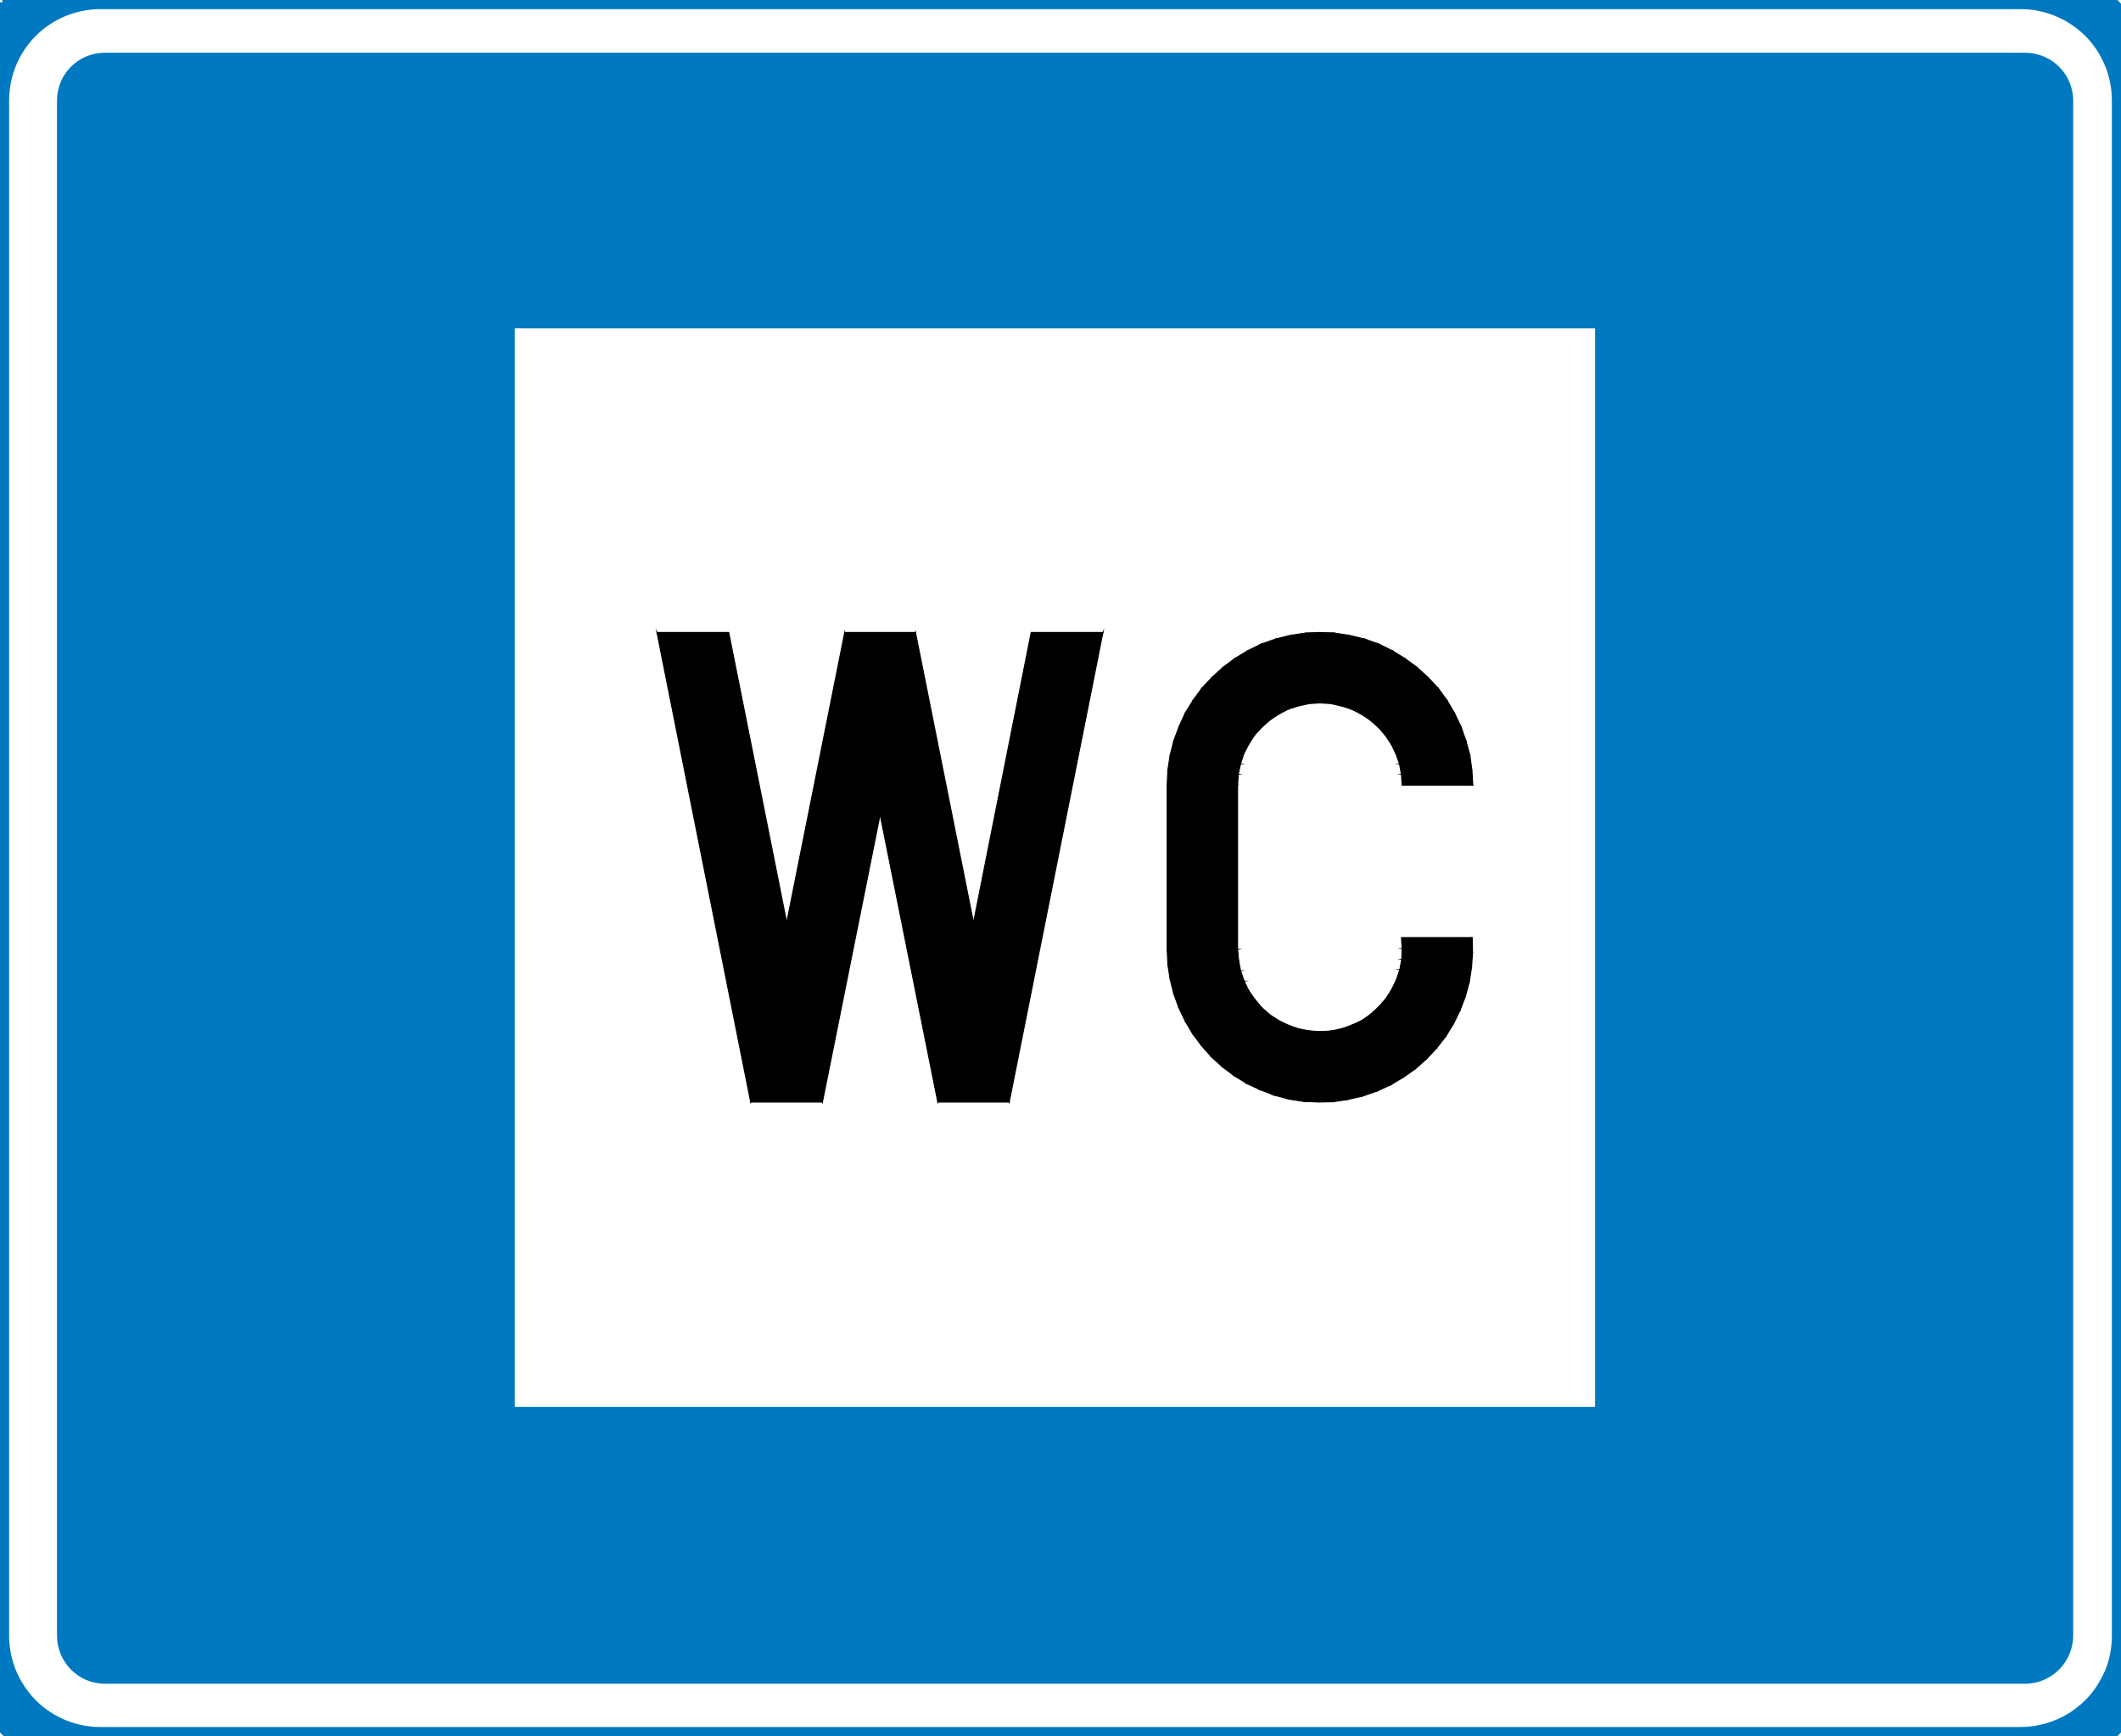 <?xml version="1.0" encoding="UTF-8" standalone="no"?>
<!-- Generator: Adobe Illustrator 15.1.0, SVG Export Plug-In . SVG Version: 6.00 Build 0)  -->

<svg
   xmlns:dc="http://purl.org/dc/elements/1.1/"
   xmlns:cc="http://creativecommons.org/ns#"
   xmlns:rdf="http://www.w3.org/1999/02/22-rdf-syntax-ns#"
   xmlns:svg="http://www.w3.org/2000/svg"
   xmlns="http://www.w3.org/2000/svg"
   xmlns:sodipodi="http://sodipodi.sourceforge.net/DTD/sodipodi-0.dtd"
   xmlns:inkscape="http://www.inkscape.org/namespaces/inkscape"
   version="1.1"
   x="0px"
   y="0px"
   width="466.048"
   height="381.448"
   viewBox="0 0 466.048 381.448"
   xml:space="preserve"
   id="svg1596"
   sodipodi:docname="726.svg"
   inkscape:version="0.92.5 (2060ec1f9f, 2020-04-08)"><defs
   id="defs1600" /><sodipodi:namedview
   pagecolor="#ffffff"
   bordercolor="#666666"
   borderopacity="1"
   objecttolerance="10"
   gridtolerance="10"
   guidetolerance="10"
   inkscape:pageopacity="0"
   inkscape:pageshadow="2"
   inkscape:window-width="640"
   inkscape:window-height="480"
   id="namedview1598"
   showgrid="false"
   inkscape:zoom="0.28028504"
   inkscape:cx="220.75205"
   inkscape:cy="188.94005"
   inkscape:window-x="0"
   inkscape:window-y="0"
   inkscape:window-maximized="0"
   inkscape:current-layer="svg1596" />
<g
   id="Kuvataso_1"
   transform="translate(-76.748,-228.492)">
</g>
<g
   id="_x30_"
   transform="translate(-76.748,-228.492)">
</g>
<g
   id="HATSIN"
   transform="translate(-76.748,-228.492)">
</g>
<g
   id="HAT"
   transform="translate(-76.748,-228.492)">
	<g
   id="g1593">
		<g
   id="g1331">
			<g
   id="g1317">
				<path
   style="clip-rule:evenodd;fill:#0079c1;fill-rule:evenodd"
   d="m 308.512,240.08 h 213.192 c 5.832,0 10.584,4.68 10.584,10.512 V 587.84 c 0,5.832 -4.752,10.584 -10.584,10.584 H 308.512 v -60.84 H 427.24 V 300.632 H 308.512 Z m -208.728,0 h 208.728 v 60.552 H 189.856 v 0 236.952 h 118.656 v 60.84 H 99.784 c -5.832,0 -10.512,-4.752 -10.512,-10.584 V 250.592 c 0,-5.832 4.68,-10.512 10.512,-10.512 z"
   id="path1315"
   inkscape:connector-curvature="0" />
			</g>
			<g
   id="g1329">
				<g
   id="g1321">
					<path
   style="clip-rule:evenodd;fill:#0079c1;fill-rule:evenodd"
   d="m 309.736,229.496 h 210.96 c 11.664,0 21.096,9.432 21.096,21.096 V 587.84 c 0,5.616 -2.232,10.944 -6.12,14.904 -3.96,3.96 -9.36,6.192 -14.976,6.192 h -210.96 232.056 v -379.44 z m -210.888,0 H 309.736 77.752 v 0 379.44 H 309.736 98.848 c -11.664,0 -21.096,-9.432 -21.096,-21.096 V 250.592 c 0,-11.664 9.432,-21.096 21.096,-21.096 z"
   id="path1319"
   inkscape:connector-curvature="0" />
				</g>
				<g
   id="g1327">
					<path
   style="fill:#0079c1"
   d="m 534.304,228.992 h 7.488 l 0.504,0.504 v 21.096 0 337.248 0 21.096 l -0.504,0.504 h -7.488 v -1.008 h 6.984 V 594.32 c -0.144,0.576 -0.36,1.224 -0.648,1.8 -0.144,0.432 -0.36,0.792 -0.504,1.224 -1.08,2.088 -2.448,4.032 -4.176,5.76 v 0 0 0 c -0.504,0.576 -1.08,1.08 -1.656,1.512 v -1.296 c 0.288,-0.288 0.648,-0.576 1.008,-0.936 v 0 0 0 c 1.584,-1.584 2.88,-3.456 3.888,-5.472 0.216,-0.432 0.36,-0.792 0.576,-1.224 1.008,-2.448 1.512,-5.112 1.512,-7.848 v 0 -337.248 0 c 0,-5.688 -2.304,-10.872 -5.976,-14.544 -0.36,-0.36 -0.72,-0.648 -1.008,-0.936 v -1.368 c 0.576,0.504 1.152,1.008 1.656,1.584 2.448,2.376 4.32,5.4 5.328,8.712 V 230 h -6.984 z m -224.568,0 h 210.96 v 0 h 13.608 V 230 h -7.056 c 2.592,0.792 4.968,2.088 7.056,3.744 v 1.368 C 530.632,231.944 525.88,230 520.696,230 v 0 H 309.736 Z M 534.304,609.44 h -13.608 -210.96 v -1.008 h 210.96 c 3.96,0 7.776,-1.152 11.016,-3.168 0.648,-0.432 1.296,-0.864 1.872,-1.368 0.216,-0.144 0.432,-0.36 0.72,-0.576 v 1.296 c -0.072,0.072 -0.072,0.072 -0.072,0.072 -0.648,0.504 -1.296,0.936 -1.944,1.368 -1.584,1.008 -3.312,1.8 -5.112,2.376 h 7.128 z M 98.848,228.992 H 309.736 V 230 H 98.848 v 0 c -5.184,0 -9.936,1.944 -13.608,5.112 v -1.368 c 2.088,-1.656 4.464,-2.952 7.056,-3.744 H 85.24 v -1.008 H 98.848 Z M 309.736,609.44 H 98.848 v 0 H 85.24 v -1.008 h 7.056 c -2.592,-0.864 -4.968,-2.088 -7.056,-3.816 v -1.296 c 3.672,3.168 8.424,5.112 13.608,5.112 v 0 h 210.888 z m -224.496,0 h -7.488 l -0.504,-0.504 v -21.096 0 -337.248 0 -21.096 h 0.504 v -0.504 H 85.24 V 230 h -6.984 v 14.04 c 1.008,-3.312 2.88,-6.336 5.328,-8.712 0.504,-0.576 1.08,-1.08 1.656,-1.584 v 1.368 c -0.288,0.288 -0.648,0.576 -1.008,0.936 -3.672,3.672 -5.976,8.856 -5.976,14.544 v 0 337.248 0 c 0,5.688 2.304,10.8 5.976,14.544 0.36,0.36 0.72,0.648 1.008,0.936 v 1.296 c -0.576,-0.432 -1.152,-1.008 -1.656,-1.512 -2.448,-2.448 -4.32,-5.4 -5.328,-8.784 v 14.112 h 6.984 z"
   id="path1323"
   inkscape:connector-curvature="0" />
					<path
   style="fill:none;stroke:#0079c1;stroke-width:1;stroke-miterlimit:10"
   d="m 98.848,228.992 h 421.848 v 0 h 21.096 l 0.504,0.504 v 21.096 0 337.248 0 21.096 l -0.504,0.504 H 520.696 98.848 v 0 H 77.752 l -0.504,-0.504 v -21.096 0 -337.248 0 -21.096 h 0.504 v -0.504 H 98.848 Z M 520.696,230 H 98.848 v 0 c -5.688,0 -10.872,2.304 -14.616,6.048 -3.672,3.672 -5.976,8.856 -5.976,14.544 v 0 337.248 0 c 0,5.688 2.304,10.8 5.976,14.544 3.744,3.744 8.928,6.048 14.616,6.048 v 0 h 421.848 c 3.96,0 7.776,-1.152 11.016,-3.168 0.648,-0.432 1.296,-0.864 1.872,-1.368 0.576,-0.432 1.152,-0.936 1.728,-1.512 v 0 0 0 c 1.584,-1.584 2.88,-3.456 3.888,-5.472 0.216,-0.432 0.36,-0.792 0.576,-1.224 1.008,-2.448 1.512,-5.112 1.512,-7.848 v 0 -337.248 0 c 0,-5.688 -2.304,-10.872 -5.976,-14.544 C 531.568,232.304 526.384,230 520.696,230 Z m 6.552,0 c 3.312,1.08 6.336,2.88 8.712,5.328 2.448,2.376 4.32,5.4 5.328,8.712 V 230 Z m 14.04,364.32 c -0.144,0.576 -0.36,1.224 -0.648,1.8 -0.144,0.432 -0.36,0.792 -0.504,1.224 -1.08,2.088 -2.448,4.032 -4.176,5.76 v 0 0 0 c -0.576,0.576 -1.152,1.08 -1.728,1.584 -0.648,0.504 -1.296,0.936 -1.944,1.368 -1.584,1.008 -3.312,1.8 -5.112,2.376 h 14.112 z M 92.296,608.432 c -3.312,-1.08 -6.336,-2.88 -8.712,-5.328 -2.448,-2.448 -4.32,-5.4 -5.328,-8.784 v 14.112 z M 78.256,244.04 c 1.008,-3.312 2.88,-6.336 5.328,-8.712 2.376,-2.448 5.4,-4.248 8.712,-5.328 h -14.04 z"
   id="path1325"
   inkscape:connector-curvature="0" />
				</g>
			</g>
		</g>
		<g
   id="g1591">
			<g
   id="g1565">
				<polygon
   style="clip-rule:evenodd;fill-rule:evenodd;stroke:#000000;stroke-width:0.216;stroke-miterlimit:10"
   points="369.712,470.552 369.712,470.552 363.16,470.48 366.472,470.624 "
   id="polygon1333" />
				<polygon
   style="clip-rule:evenodd;fill-rule:evenodd;stroke:#000000;stroke-width:0.216;stroke-miterlimit:10"
   points="369.712,470.552 369.712,470.552 372.952,470.048 363.16,470.48 "
   id="polygon1335" />
				<polygon
   style="clip-rule:evenodd;fill-rule:evenodd;stroke:#000000;stroke-width:0.216;stroke-miterlimit:10"
   points="372.952,470.048 372.952,470.048 359.92,469.976 363.16,470.48 "
   id="polygon1337" />
				<polygon
   style="clip-rule:evenodd;fill-rule:evenodd;stroke:#000000;stroke-width:0.216;stroke-miterlimit:10"
   points="372.952,470.048 372.952,470.048 376.12,469.328 359.92,469.976 "
   id="polygon1339" />
				<polygon
   style="clip-rule:evenodd;fill-rule:evenodd;stroke:#000000;stroke-width:0.216;stroke-miterlimit:10"
   points="376.12,469.328 376.12,469.328 356.752,469.112 359.92,469.976 "
   id="polygon1341" />
				<polygon
   style="clip-rule:evenodd;fill-rule:evenodd;stroke:#000000;stroke-width:0.216;stroke-miterlimit:10"
   points="376.12,469.328 376.12,469.328 379.216,468.248 356.752,469.112 "
   id="polygon1343" />
				<polygon
   style="clip-rule:evenodd;fill-rule:evenodd;stroke:#000000;stroke-width:0.216;stroke-miterlimit:10"
   points="379.216,468.248 379.216,468.248 353.728,467.96 356.752,469.112 "
   id="polygon1345" />
				<polygon
   style="clip-rule:evenodd;fill-rule:evenodd;stroke:#000000;stroke-width:0.216;stroke-miterlimit:10"
   points="379.216,468.248 379.216,468.248 382.24,466.88 353.728,467.96 "
   id="polygon1347" />
				<polygon
   style="clip-rule:evenodd;fill-rule:evenodd;stroke:#000000;stroke-width:0.216;stroke-miterlimit:10"
   points="382.24,466.88 382.24,466.88 350.776,466.592 353.728,467.96 "
   id="polygon1349" />
				<polygon
   style="clip-rule:evenodd;fill-rule:evenodd;stroke:#000000;stroke-width:0.216;stroke-miterlimit:10"
   points="382.24,466.88 382.24,466.88 385.048,465.224 350.776,466.592 "
   id="polygon1351" />
				<polygon
   style="clip-rule:evenodd;fill-rule:evenodd;stroke:#000000;stroke-width:0.216;stroke-miterlimit:10"
   points="385.048,465.224 385.048,465.224 347.968,464.864 350.776,466.592 "
   id="polygon1353" />
				<polygon
   style="clip-rule:evenodd;fill-rule:evenodd;stroke:#000000;stroke-width:0.216;stroke-miterlimit:10"
   points="385.048,465.224 385.048,465.224 387.712,463.352 347.968,464.864 "
   id="polygon1355" />
				<polygon
   style="clip-rule:evenodd;fill-rule:evenodd;stroke:#000000;stroke-width:0.216;stroke-miterlimit:10"
   points="387.712,463.352 387.712,463.352 345.376,462.92 347.968,464.864 "
   id="polygon1357" />
				<polygon
   style="clip-rule:evenodd;fill-rule:evenodd;stroke:#000000;stroke-width:0.216;stroke-miterlimit:10"
   points="387.712,463.352 387.712,463.352 390.16,461.192 345.376,462.92 "
   id="polygon1359" />
				<polygon
   style="clip-rule:evenodd;fill-rule:evenodd;stroke:#000000;stroke-width:0.216;stroke-miterlimit:10"
   points="390.16,461.192 390.16,461.192 342.928,460.688 345.376,462.92 "
   id="polygon1361" />
				<polygon
   style="clip-rule:evenodd;fill-rule:evenodd;stroke:#000000;stroke-width:0.216;stroke-miterlimit:10"
   points="390.16,461.192 390.16,461.192 392.392,458.816 342.928,460.688 "
   id="polygon1363" />
				<polygon
   style="clip-rule:evenodd;fill-rule:evenodd;stroke:#000000;stroke-width:0.216;stroke-miterlimit:10"
   points="392.392,458.816 392.392,458.816 340.768,458.24 342.928,460.688 "
   id="polygon1365" />
				<polygon
   style="clip-rule:evenodd;fill-rule:evenodd;stroke:#000000;stroke-width:0.216;stroke-miterlimit:10"
   points="392.392,458.816 392.392,458.816 394.408,456.224 340.768,458.24 "
   id="polygon1367" />
				<polygon
   style="clip-rule:evenodd;fill-rule:evenodd;stroke:#000000;stroke-width:0.216;stroke-miterlimit:10"
   points="394.408,456.224 394.408,456.224 338.824,455.648 340.768,458.24 "
   id="polygon1369" />
				<polygon
   style="clip-rule:evenodd;fill-rule:evenodd;stroke:#000000;stroke-width:0.216;stroke-miterlimit:10"
   points="394.408,456.224 394.408,456.224 366.904,455.144 338.824,455.648 "
   id="polygon1371" />
				<polygon
   style="clip-rule:evenodd;fill-rule:evenodd;stroke:#000000;stroke-width:0.216;stroke-miterlimit:10"
   points="366.904,455.144 366.904,455.144 364.528,455 338.824,455.648 "
   id="polygon1373" />
				<polygon
   style="clip-rule:evenodd;fill-rule:evenodd;stroke:#000000;stroke-width:0.216;stroke-miterlimit:10"
   points="394.408,456.224 394.408,456.224 369.28,455 366.904,455.144 "
   id="polygon1375" />
				<polygon
   style="clip-rule:evenodd;fill-rule:evenodd;stroke:#000000;stroke-width:0.216;stroke-miterlimit:10"
   points="364.528,455 364.528,455 362.224,454.568 338.824,455.648 "
   id="polygon1377" />
				<polygon
   style="clip-rule:evenodd;fill-rule:evenodd;stroke:#000000;stroke-width:0.216;stroke-miterlimit:10"
   points="394.408,456.224 394.408,456.224 371.584,454.496 369.28,455 "
   id="polygon1379" />
				<polygon
   style="clip-rule:evenodd;fill-rule:evenodd;stroke:#000000;stroke-width:0.216;stroke-miterlimit:10"
   points="362.224,454.568 362.224,454.568 359.92,453.776 338.824,455.648 "
   id="polygon1381" />
				<polygon
   style="clip-rule:evenodd;fill-rule:evenodd;stroke:#000000;stroke-width:0.216;stroke-miterlimit:10"
   points="394.408,456.224 394.408,456.224 373.816,453.704 371.584,454.496 "
   id="polygon1383" />
				<polygon
   style="clip-rule:evenodd;fill-rule:evenodd;stroke:#000000;stroke-width:0.216;stroke-miterlimit:10"
   points="394.408,456.224 394.408,456.224 396.136,453.416 373.816,453.704 "
   id="polygon1385" />
				<polygon
   style="clip-rule:evenodd;fill-rule:evenodd;stroke:#000000;stroke-width:0.216;stroke-miterlimit:10"
   points="359.92,453.776 359.92,453.776 337.168,452.84 338.824,455.648 "
   id="polygon1387" />
				<polygon
   style="clip-rule:evenodd;fill-rule:evenodd;stroke:#000000;stroke-width:0.216;stroke-miterlimit:10"
   points="359.92,453.776 359.92,453.776 357.832,452.768 337.168,452.84 "
   id="polygon1389" />
				<polygon
   style="clip-rule:evenodd;fill-rule:evenodd;stroke:#000000;stroke-width:0.216;stroke-miterlimit:10"
   points="396.136,453.416 396.136,453.416 375.976,452.696 373.816,453.704 "
   id="polygon1391" />
				<polygon
   style="clip-rule:evenodd;fill-rule:evenodd;stroke:#000000;stroke-width:0.216;stroke-miterlimit:10"
   points="357.832,452.768 357.832,452.768 355.816,451.472 337.168,452.84 "
   id="polygon1393" />
				<polygon
   style="clip-rule:evenodd;fill-rule:evenodd;stroke:#000000;stroke-width:0.216;stroke-miterlimit:10"
   points="396.136,453.416 396.136,453.416 377.92,451.328 375.976,452.696 "
   id="polygon1395" />
				<polygon
   style="clip-rule:evenodd;fill-rule:evenodd;stroke:#000000;stroke-width:0.216;stroke-miterlimit:10"
   points="396.136,453.416 396.136,453.416 397.576,450.464 377.92,451.328 "
   id="polygon1397" />
				<polygon
   style="clip-rule:evenodd;fill-rule:evenodd;stroke:#000000;stroke-width:0.216;stroke-miterlimit:10"
   points="355.816,451.472 355.816,451.472 354.016,449.888 337.168,452.84 "
   id="polygon1399" />
				<polygon
   style="clip-rule:evenodd;fill-rule:evenodd;stroke:#000000;stroke-width:0.216;stroke-miterlimit:10"
   points="354.016,449.888 354.016,449.888 335.728,449.816 337.168,452.84 "
   id="polygon1401" />
				<polygon
   style="clip-rule:evenodd;fill-rule:evenodd;stroke:#000000;stroke-width:0.216;stroke-miterlimit:10"
   points="397.576,450.464 397.576,450.464 379.648,449.744 377.92,451.328 "
   id="polygon1403" />
				<polygon
   style="clip-rule:evenodd;fill-rule:evenodd;stroke:#000000;stroke-width:0.216;stroke-miterlimit:10"
   points="354.016,449.888 354.016,449.888 352.504,448.088 335.728,449.816 "
   id="polygon1405" />
				<polygon
   style="clip-rule:evenodd;fill-rule:evenodd;stroke:#000000;stroke-width:0.216;stroke-miterlimit:10"
   points="397.576,450.464 397.576,450.464 381.232,447.944 379.648,449.744 "
   id="polygon1407" />
				<polygon
   style="clip-rule:evenodd;fill-rule:evenodd;stroke:#000000;stroke-width:0.216;stroke-miterlimit:10"
   points="397.576,450.464 397.576,450.464 398.728,447.44 381.232,447.944 "
   id="polygon1409" />
				<polygon
   style="clip-rule:evenodd;fill-rule:evenodd;stroke:#000000;stroke-width:0.216;stroke-miterlimit:10"
   points="352.504,448.088 352.504,448.088 334.648,446.792 335.728,449.816 "
   id="polygon1411" />
				<polygon
   style="clip-rule:evenodd;fill-rule:evenodd;stroke:#000000;stroke-width:0.216;stroke-miterlimit:10"
   points="352.504,448.088 352.504,448.088 351.136,446.144 334.648,446.792 "
   id="polygon1413" />
				<polygon
   style="clip-rule:evenodd;fill-rule:evenodd;stroke:#000000;stroke-width:0.216;stroke-miterlimit:10"
   points="398.728,447.44 398.728,447.44 382.528,445.928 381.232,447.944 "
   id="polygon1415" />
				<polygon
   style="clip-rule:evenodd;fill-rule:evenodd;stroke:#000000;stroke-width:0.216;stroke-miterlimit:10"
   points="398.728,447.44 398.728,447.44 399.592,444.272 382.528,445.928 "
   id="polygon1417" />
				<polygon
   style="clip-rule:evenodd;fill-rule:evenodd;stroke:#000000;stroke-width:0.216;stroke-miterlimit:10"
   points="351.136,446.144 351.136,446.144 350.128,444.056 334.648,446.792 "
   id="polygon1419" />
				<polygon
   style="clip-rule:evenodd;fill-rule:evenodd;stroke:#000000;stroke-width:0.216;stroke-miterlimit:10"
   points="399.592,444.272 399.592,444.272 383.536,443.84 382.528,445.928 "
   id="polygon1421" />
				<polygon
   style="clip-rule:evenodd;fill-rule:evenodd;stroke:#000000;stroke-width:0.216;stroke-miterlimit:10"
   points="350.128,444.056 350.128,444.056 333.856,443.624 334.648,446.792 "
   id="polygon1423" />
				<polygon
   style="clip-rule:evenodd;fill-rule:evenodd;stroke:#000000;stroke-width:0.216;stroke-miterlimit:10"
   points="350.128,444.056 350.128,444.056 349.336,441.752 333.856,443.624 "
   id="polygon1425" />
				<polygon
   style="clip-rule:evenodd;fill-rule:evenodd;stroke:#000000;stroke-width:0.216;stroke-miterlimit:10"
   points="399.592,444.272 399.592,444.272 384.328,441.536 383.536,443.84 "
   id="polygon1427" />
				<polygon
   style="clip-rule:evenodd;fill-rule:evenodd;stroke:#000000;stroke-width:0.216;stroke-miterlimit:10"
   points="399.592,444.272 399.592,444.272 400.096,441.032 384.328,441.536 "
   id="polygon1429" />
				<polygon
   style="clip-rule:evenodd;fill-rule:evenodd;stroke:#000000;stroke-width:0.216;stroke-miterlimit:10"
   points="349.336,441.752 349.336,441.752 333.352,440.384 333.856,443.624 "
   id="polygon1431" />
				<polygon
   style="clip-rule:evenodd;fill-rule:evenodd;stroke:#000000;stroke-width:0.216;stroke-miterlimit:10"
   points="349.336,441.752 349.336,441.752 348.904,439.448 333.352,440.384 "
   id="polygon1433" />
				<polygon
   style="clip-rule:evenodd;fill-rule:evenodd;stroke:#000000;stroke-width:0.216;stroke-miterlimit:10"
   points="400.096,441.032 400.096,441.032 384.76,439.232 384.328,441.536 "
   id="polygon1435" />
				<polygon
   style="clip-rule:evenodd;fill-rule:evenodd;stroke:#000000;stroke-width:0.216;stroke-miterlimit:10"
   points="400.096,441.032 400.096,441.032 400.312,437.792 384.76,439.232 "
   id="polygon1437" />
				<polygon
   style="clip-rule:evenodd;fill-rule:evenodd;stroke:#000000;stroke-width:0.216;stroke-miterlimit:10"
   points="348.904,439.448 348.904,439.448 348.688,437.072 333.352,440.384 "
   id="polygon1439" />
				<polygon
   style="clip-rule:evenodd;fill-rule:evenodd;stroke:#000000;stroke-width:0.216;stroke-miterlimit:10"
   points="348.688,437.072 348.688,437.072 333.208,437.072 333.352,440.384 "
   id="polygon1441" />
				<polygon
   style="clip-rule:evenodd;fill-rule:evenodd;stroke:#000000;stroke-width:0.216;stroke-miterlimit:10"
   points="400.312,437.792 400.312,437.792 384.832,436.856 384.76,439.232 "
   id="polygon1443" />
				<polygon
   style="clip-rule:evenodd;fill-rule:evenodd;stroke:#000000;stroke-width:0.216;stroke-miterlimit:10"
   points="384.688,434.48 384.688,434.48 384.832,436.856 400.24,434.48 "
   id="polygon1445" />
				<polygon
   style="clip-rule:evenodd;fill-rule:evenodd;stroke:#000000;stroke-width:0.216;stroke-miterlimit:10"
   points="400.312,437.792 400.312,437.792 400.24,434.48 384.832,436.856 "
   id="polygon1447" />
				<polygon
   style="clip-rule:evenodd;fill-rule:evenodd;stroke:#000000;stroke-width:0.216;stroke-miterlimit:10"
   points="348.688,437.072 348.688,437.072 348.688,401 333.208,437.072 "
   id="polygon1449" />
				<polygon
   style="clip-rule:evenodd;fill-rule:evenodd;stroke:#000000;stroke-width:0.216;stroke-miterlimit:10"
   points="348.688,401 348.688,401 333.208,401 333.208,437.072 "
   id="polygon1451" />
				<polygon
   style="clip-rule:evenodd;fill-rule:evenodd;stroke:#000000;stroke-width:0.216;stroke-miterlimit:10"
   points="348.688,401 348.688,401 348.832,398.624 333.208,401 "
   id="polygon1453" />
				<polygon
   style="clip-rule:evenodd;fill-rule:evenodd;stroke:#000000;stroke-width:0.216;stroke-miterlimit:10"
   points="400.384,401 400.384,401 384.688,398.624 384.832,401 "
   id="polygon1455" />
				<polygon
   style="clip-rule:evenodd;fill-rule:evenodd;stroke:#000000;stroke-width:0.216;stroke-miterlimit:10"
   points="400.384,401 400.384,401 400.168,397.688 384.688,398.624 "
   id="polygon1457" />
				<polygon
   style="clip-rule:evenodd;fill-rule:evenodd;stroke:#000000;stroke-width:0.216;stroke-miterlimit:10"
   points="348.832,398.624 348.832,398.624 333.352,397.688 333.208,401 "
   id="polygon1459" />
				<polygon
   style="clip-rule:evenodd;fill-rule:evenodd;stroke:#000000;stroke-width:0.216;stroke-miterlimit:10"
   points="348.832,398.624 348.832,398.624 349.336,396.32 333.352,397.688 "
   id="polygon1461" />
				<polygon
   style="clip-rule:evenodd;fill-rule:evenodd;stroke:#000000;stroke-width:0.216;stroke-miterlimit:10"
   points="400.168,397.688 400.168,397.688 384.256,396.32 384.688,398.624 "
   id="polygon1463" />
				<polygon
   style="clip-rule:evenodd;fill-rule:evenodd;stroke:#000000;stroke-width:0.216;stroke-miterlimit:10"
   points="400.168,397.688 400.168,397.688 399.736,394.448 384.256,396.32 "
   id="polygon1465" />
				<polygon
   style="clip-rule:evenodd;fill-rule:evenodd;stroke:#000000;stroke-width:0.216;stroke-miterlimit:10"
   points="349.336,396.32 349.336,396.32 333.856,394.448 333.352,397.688 "
   id="polygon1467" />
				<polygon
   style="clip-rule:evenodd;fill-rule:evenodd;stroke:#000000;stroke-width:0.216;stroke-miterlimit:10"
   points="349.336,396.32 349.336,396.32 350.056,394.088 333.856,394.448 "
   id="polygon1469" />
				<polygon
   style="clip-rule:evenodd;fill-rule:evenodd;stroke:#000000;stroke-width:0.216;stroke-miterlimit:10"
   points="399.736,394.448 399.736,394.448 383.464,394.088 384.256,396.32 "
   id="polygon1471" />
				<polygon
   style="clip-rule:evenodd;fill-rule:evenodd;stroke:#000000;stroke-width:0.216;stroke-miterlimit:10"
   points="350.056,394.088 350.056,394.088 351.136,392 333.856,394.448 "
   id="polygon1473" />
				<polygon
   style="clip-rule:evenodd;fill-rule:evenodd;stroke:#000000;stroke-width:0.216;stroke-miterlimit:10"
   points="399.736,394.448 399.736,394.448 382.456,392 383.464,394.088 "
   id="polygon1475" />
				<polygon
   style="clip-rule:evenodd;fill-rule:evenodd;stroke:#000000;stroke-width:0.216;stroke-miterlimit:10"
   points="399.736,394.448 399.736,394.448 398.872,391.28 382.456,392 "
   id="polygon1477" />
				<polygon
   style="clip-rule:evenodd;fill-rule:evenodd;stroke:#000000;stroke-width:0.216;stroke-miterlimit:10"
   points="351.136,392 351.136,392 334.648,391.28 333.856,394.448 "
   id="polygon1479" />
				<polygon
   style="clip-rule:evenodd;fill-rule:evenodd;stroke:#000000;stroke-width:0.216;stroke-miterlimit:10"
   points="351.136,392 351.136,392 352.432,389.984 334.648,391.28 "
   id="polygon1481" />
				<polygon
   style="clip-rule:evenodd;fill-rule:evenodd;stroke:#000000;stroke-width:0.216;stroke-miterlimit:10"
   points="398.872,391.28 398.872,391.28 381.088,389.984 382.456,392 "
   id="polygon1483" />
				<polygon
   style="clip-rule:evenodd;fill-rule:evenodd;stroke:#000000;stroke-width:0.216;stroke-miterlimit:10"
   points="352.432,389.984 352.432,389.984 354.016,388.256 334.648,391.28 "
   id="polygon1485" />
				<polygon
   style="clip-rule:evenodd;fill-rule:evenodd;stroke:#000000;stroke-width:0.216;stroke-miterlimit:10"
   points="398.872,391.28 398.872,391.28 379.576,388.256 381.088,389.984 "
   id="polygon1487" />
				<polygon
   style="clip-rule:evenodd;fill-rule:evenodd;stroke:#000000;stroke-width:0.216;stroke-miterlimit:10"
   points="398.872,391.28 398.872,391.28 397.792,388.184 379.576,388.256 "
   id="polygon1489" />
				<polygon
   style="clip-rule:evenodd;fill-rule:evenodd;stroke:#000000;stroke-width:0.216;stroke-miterlimit:10"
   points="354.016,388.256 354.016,388.256 335.8,388.184 334.648,391.28 "
   id="polygon1491" />
				<polygon
   style="clip-rule:evenodd;fill-rule:evenodd;stroke:#000000;stroke-width:0.216;stroke-miterlimit:10"
   points="354.016,388.256 354.016,388.256 355.816,386.672 335.8,388.184 "
   id="polygon1493" />
				<polygon
   style="clip-rule:evenodd;fill-rule:evenodd;stroke:#000000;stroke-width:0.216;stroke-miterlimit:10"
   points="397.792,388.184 397.792,388.184 377.776,386.672 379.576,388.256 "
   id="polygon1495" />
				<polygon
   style="clip-rule:evenodd;fill-rule:evenodd;stroke:#000000;stroke-width:0.216;stroke-miterlimit:10"
   points="355.816,386.672 355.816,386.672 357.76,385.376 335.8,388.184 "
   id="polygon1497" />
				<polygon
   style="clip-rule:evenodd;fill-rule:evenodd;stroke:#000000;stroke-width:0.216;stroke-miterlimit:10"
   points="397.792,388.184 397.792,388.184 375.832,385.376 377.776,386.672 "
   id="polygon1499" />
				<polygon
   style="clip-rule:evenodd;fill-rule:evenodd;stroke:#000000;stroke-width:0.216;stroke-miterlimit:10"
   points="397.792,388.184 397.792,388.184 396.352,385.16 375.832,385.376 "
   id="polygon1501" />
				<polygon
   style="clip-rule:evenodd;fill-rule:evenodd;stroke:#000000;stroke-width:0.216;stroke-miterlimit:10"
   points="357.76,385.376 357.76,385.376 337.168,385.16 335.8,388.184 "
   id="polygon1503" />
				<polygon
   style="clip-rule:evenodd;fill-rule:evenodd;stroke:#000000;stroke-width:0.216;stroke-miterlimit:10"
   points="357.76,385.376 357.76,385.376 359.848,384.296 337.168,385.16 "
   id="polygon1505" />
				<polygon
   style="clip-rule:evenodd;fill-rule:evenodd;stroke:#000000;stroke-width:0.216;stroke-miterlimit:10"
   points="396.352,385.16 396.352,385.16 373.672,384.296 375.832,385.376 "
   id="polygon1507" />
				<polygon
   style="clip-rule:evenodd;fill-rule:evenodd;stroke:#000000;stroke-width:0.216;stroke-miterlimit:10"
   points="359.848,384.296 359.848,384.296 362.08,383.576 337.168,385.16 "
   id="polygon1509" />
				<polygon
   style="clip-rule:evenodd;fill-rule:evenodd;stroke:#000000;stroke-width:0.216;stroke-miterlimit:10"
   points="396.352,385.16 396.352,385.16 371.44,383.576 373.672,384.296 "
   id="polygon1511" />
				<polygon
   style="clip-rule:evenodd;fill-rule:evenodd;stroke:#000000;stroke-width:0.216;stroke-miterlimit:10"
   points="362.08,383.576 362.08,383.576 364.456,383.072 337.168,385.16 "
   id="polygon1513" />
				<polygon
   style="clip-rule:evenodd;fill-rule:evenodd;stroke:#000000;stroke-width:0.216;stroke-miterlimit:10"
   points="396.352,385.16 396.352,385.16 369.136,383.072 371.44,383.576 "
   id="polygon1515" />
				<polygon
   style="clip-rule:evenodd;fill-rule:evenodd;stroke:#000000;stroke-width:0.216;stroke-miterlimit:10"
   points="369.136,383.072 369.136,383.072 394.696,382.352 366.76,382.928 "
   id="polygon1517" />
				<polygon
   style="clip-rule:evenodd;fill-rule:evenodd;stroke:#000000;stroke-width:0.216;stroke-miterlimit:10"
   points="396.352,385.16 396.352,385.16 394.696,382.352 369.136,383.072 "
   id="polygon1519" />
				<polygon
   style="clip-rule:evenodd;fill-rule:evenodd;stroke:#000000;stroke-width:0.216;stroke-miterlimit:10"
   points="394.696,382.352 394.696,382.352 338.896,382.352 366.76,382.928 "
   id="polygon1521" />
				<polygon
   style="clip-rule:evenodd;fill-rule:evenodd;stroke:#000000;stroke-width:0.216;stroke-miterlimit:10"
   points="366.76,382.928 366.76,382.928 338.896,382.352 364.456,383.072 "
   id="polygon1523" />
				<polygon
   style="clip-rule:evenodd;fill-rule:evenodd;stroke:#000000;stroke-width:0.216;stroke-miterlimit:10"
   points="364.456,383.072 364.456,383.072 338.896,382.352 337.168,385.16 "
   id="polygon1525" />
				<polygon
   style="clip-rule:evenodd;fill-rule:evenodd;stroke:#000000;stroke-width:0.216;stroke-miterlimit:10"
   points="394.696,382.352 394.696,382.352 392.752,379.688 338.896,382.352 "
   id="polygon1527" />
				<polygon
   style="clip-rule:evenodd;fill-rule:evenodd;stroke:#000000;stroke-width:0.216;stroke-miterlimit:10"
   points="392.752,379.688 392.752,379.688 340.84,379.688 338.896,382.352 "
   id="polygon1529" />
				<polygon
   style="clip-rule:evenodd;fill-rule:evenodd;stroke:#000000;stroke-width:0.216;stroke-miterlimit:10"
   points="392.752,379.688 392.752,379.688 390.52,377.312 340.84,379.688 "
   id="polygon1531" />
				<polygon
   style="clip-rule:evenodd;fill-rule:evenodd;stroke:#000000;stroke-width:0.216;stroke-miterlimit:10"
   points="390.52,377.312 390.52,377.312 343.072,377.312 340.84,379.688 "
   id="polygon1533" />
				<polygon
   style="clip-rule:evenodd;fill-rule:evenodd;stroke:#000000;stroke-width:0.216;stroke-miterlimit:10"
   points="390.52,377.312 390.52,377.312 388.072,375.08 343.072,377.312 "
   id="polygon1535" />
				<polygon
   style="clip-rule:evenodd;fill-rule:evenodd;stroke:#000000;stroke-width:0.216;stroke-miterlimit:10"
   points="388.072,375.08 388.072,375.08 345.52,375.08 343.072,377.312 "
   id="polygon1537" />
				<polygon
   style="clip-rule:evenodd;fill-rule:evenodd;stroke:#000000;stroke-width:0.216;stroke-miterlimit:10"
   points="388.072,375.08 388.072,375.08 385.408,373.136 345.52,375.08 "
   id="polygon1539" />
				<polygon
   style="clip-rule:evenodd;fill-rule:evenodd;stroke:#000000;stroke-width:0.216;stroke-miterlimit:10"
   points="385.408,373.136 385.408,373.136 348.112,373.136 345.52,375.08 "
   id="polygon1541" />
				<polygon
   style="clip-rule:evenodd;fill-rule:evenodd;stroke:#000000;stroke-width:0.216;stroke-miterlimit:10"
   points="385.408,373.136 385.408,373.136 382.6,371.408 348.112,373.136 "
   id="polygon1543" />
				<polygon
   style="clip-rule:evenodd;fill-rule:evenodd;stroke:#000000;stroke-width:0.216;stroke-miterlimit:10"
   points="382.6,371.408 382.6,371.408 350.992,371.408 348.112,373.136 "
   id="polygon1545" />
				<polygon
   style="clip-rule:evenodd;fill-rule:evenodd;stroke:#000000;stroke-width:0.216;stroke-miterlimit:10"
   points="382.6,371.408 382.6,371.408 379.648,369.968 350.992,371.408 "
   id="polygon1547" />
				<polygon
   style="clip-rule:evenodd;fill-rule:evenodd;stroke:#000000;stroke-width:0.216;stroke-miterlimit:10"
   points="379.648,369.968 379.648,369.968 353.944,369.968 350.992,371.408 "
   id="polygon1549" />
				<polygon
   style="clip-rule:evenodd;fill-rule:evenodd;stroke:#000000;stroke-width:0.216;stroke-miterlimit:10"
   points="379.648,369.968 379.648,369.968 376.552,368.888 353.944,369.968 "
   id="polygon1551" />
				<polygon
   style="clip-rule:evenodd;fill-rule:evenodd;stroke:#000000;stroke-width:0.216;stroke-miterlimit:10"
   points="376.552,368.888 376.552,368.888 357.04,368.888 353.944,369.968 "
   id="polygon1553" />
				<polygon
   style="clip-rule:evenodd;fill-rule:evenodd;stroke:#000000;stroke-width:0.216;stroke-miterlimit:10"
   points="376.552,368.888 376.552,368.888 373.312,368.096 357.04,368.888 "
   id="polygon1555" />
				<polygon
   style="clip-rule:evenodd;fill-rule:evenodd;stroke:#000000;stroke-width:0.216;stroke-miterlimit:10"
   points="373.312,368.096 373.312,368.096 360.208,368.096 357.04,368.888 "
   id="polygon1557" />
				<polygon
   style="clip-rule:evenodd;fill-rule:evenodd;stroke:#000000;stroke-width:0.216;stroke-miterlimit:10"
   points="373.312,368.096 373.312,368.096 370.072,367.592 360.208,368.096 "
   id="polygon1559" />
				<polygon
   style="clip-rule:evenodd;fill-rule:evenodd;stroke:#000000;stroke-width:0.216;stroke-miterlimit:10"
   points="370.072,367.592 370.072,367.592 363.52,367.592 360.208,368.096 "
   id="polygon1561" />
				<polygon
   style="clip-rule:evenodd;fill-rule:evenodd;stroke:#000000;stroke-width:0.216;stroke-miterlimit:10"
   points="370.072,367.592 370.072,367.592 366.76,367.448 363.52,367.592 "
   id="polygon1563" />
			</g>
			<g
   id="g1589">
				<polygon
   style="clip-rule:evenodd;fill-rule:evenodd;stroke:#000000;stroke-width:0.216;stroke-miterlimit:10"
   points="298.504,470.624 298.504,470.624 290.656,431.168 282.808,470.624 "
   id="polygon1567" />
				<polygon
   style="clip-rule:evenodd;fill-rule:evenodd;stroke:#000000;stroke-width:0.216;stroke-miterlimit:10"
   points="257.464,470.624 257.464,470.624 249.616,431.168 241.696,470.624 "
   id="polygon1569" />
				<polygon
   style="clip-rule:evenodd;fill-rule:evenodd;stroke:#000000;stroke-width:0.216;stroke-miterlimit:10"
   points="257.464,470.624 257.464,470.624 270.136,407.48 249.616,431.168 "
   id="polygon1571" />
				<polygon
   style="clip-rule:evenodd;fill-rule:evenodd;stroke:#000000;stroke-width:0.216;stroke-miterlimit:10"
   points="290.656,431.168 290.656,431.168 270.136,407.48 282.808,470.624 "
   id="polygon1573" />
				<polygon
   style="clip-rule:evenodd;fill-rule:evenodd;stroke:#000000;stroke-width:0.216;stroke-miterlimit:10"
   points="298.504,470.624 298.504,470.624 319.096,367.448 290.656,431.168 "
   id="polygon1575" />
				<polygon
   style="clip-rule:evenodd;fill-rule:evenodd;stroke:#000000;stroke-width:0.216;stroke-miterlimit:10"
   points="319.096,367.448 319.096,367.448 303.328,367.448 290.656,431.168 "
   id="polygon1577" />
				<polygon
   style="clip-rule:evenodd;fill-rule:evenodd;stroke:#000000;stroke-width:0.216;stroke-miterlimit:10"
   points="270.136,407.48 270.136,407.48 262.36,367.448 249.616,431.168 "
   id="polygon1579" />
				<polygon
   style="clip-rule:evenodd;fill-rule:evenodd;stroke:#000000;stroke-width:0.216;stroke-miterlimit:10"
   points="262.36,367.448 262.36,367.448 270.136,407.48 277.912,367.448 "
   id="polygon1581" />
				<polygon
   style="clip-rule:evenodd;fill-rule:evenodd;stroke:#000000;stroke-width:0.216;stroke-miterlimit:10"
   points="290.656,431.168 290.656,431.168 277.912,367.448 270.136,407.48 "
   id="polygon1583" />
				<polygon
   style="clip-rule:evenodd;fill-rule:evenodd;stroke:#000000;stroke-width:0.216;stroke-miterlimit:10"
   points="221.104,367.448 221.104,367.448 249.616,431.168 236.872,367.448 "
   id="polygon1585" />
				<polygon
   style="clip-rule:evenodd;fill-rule:evenodd;stroke:#000000;stroke-width:0.216;stroke-miterlimit:10"
   points="249.616,431.168 249.616,431.168 221.104,367.448 241.696,470.624 "
   id="polygon1587" />
			</g>
		</g>
	</g>
</g>
</svg>